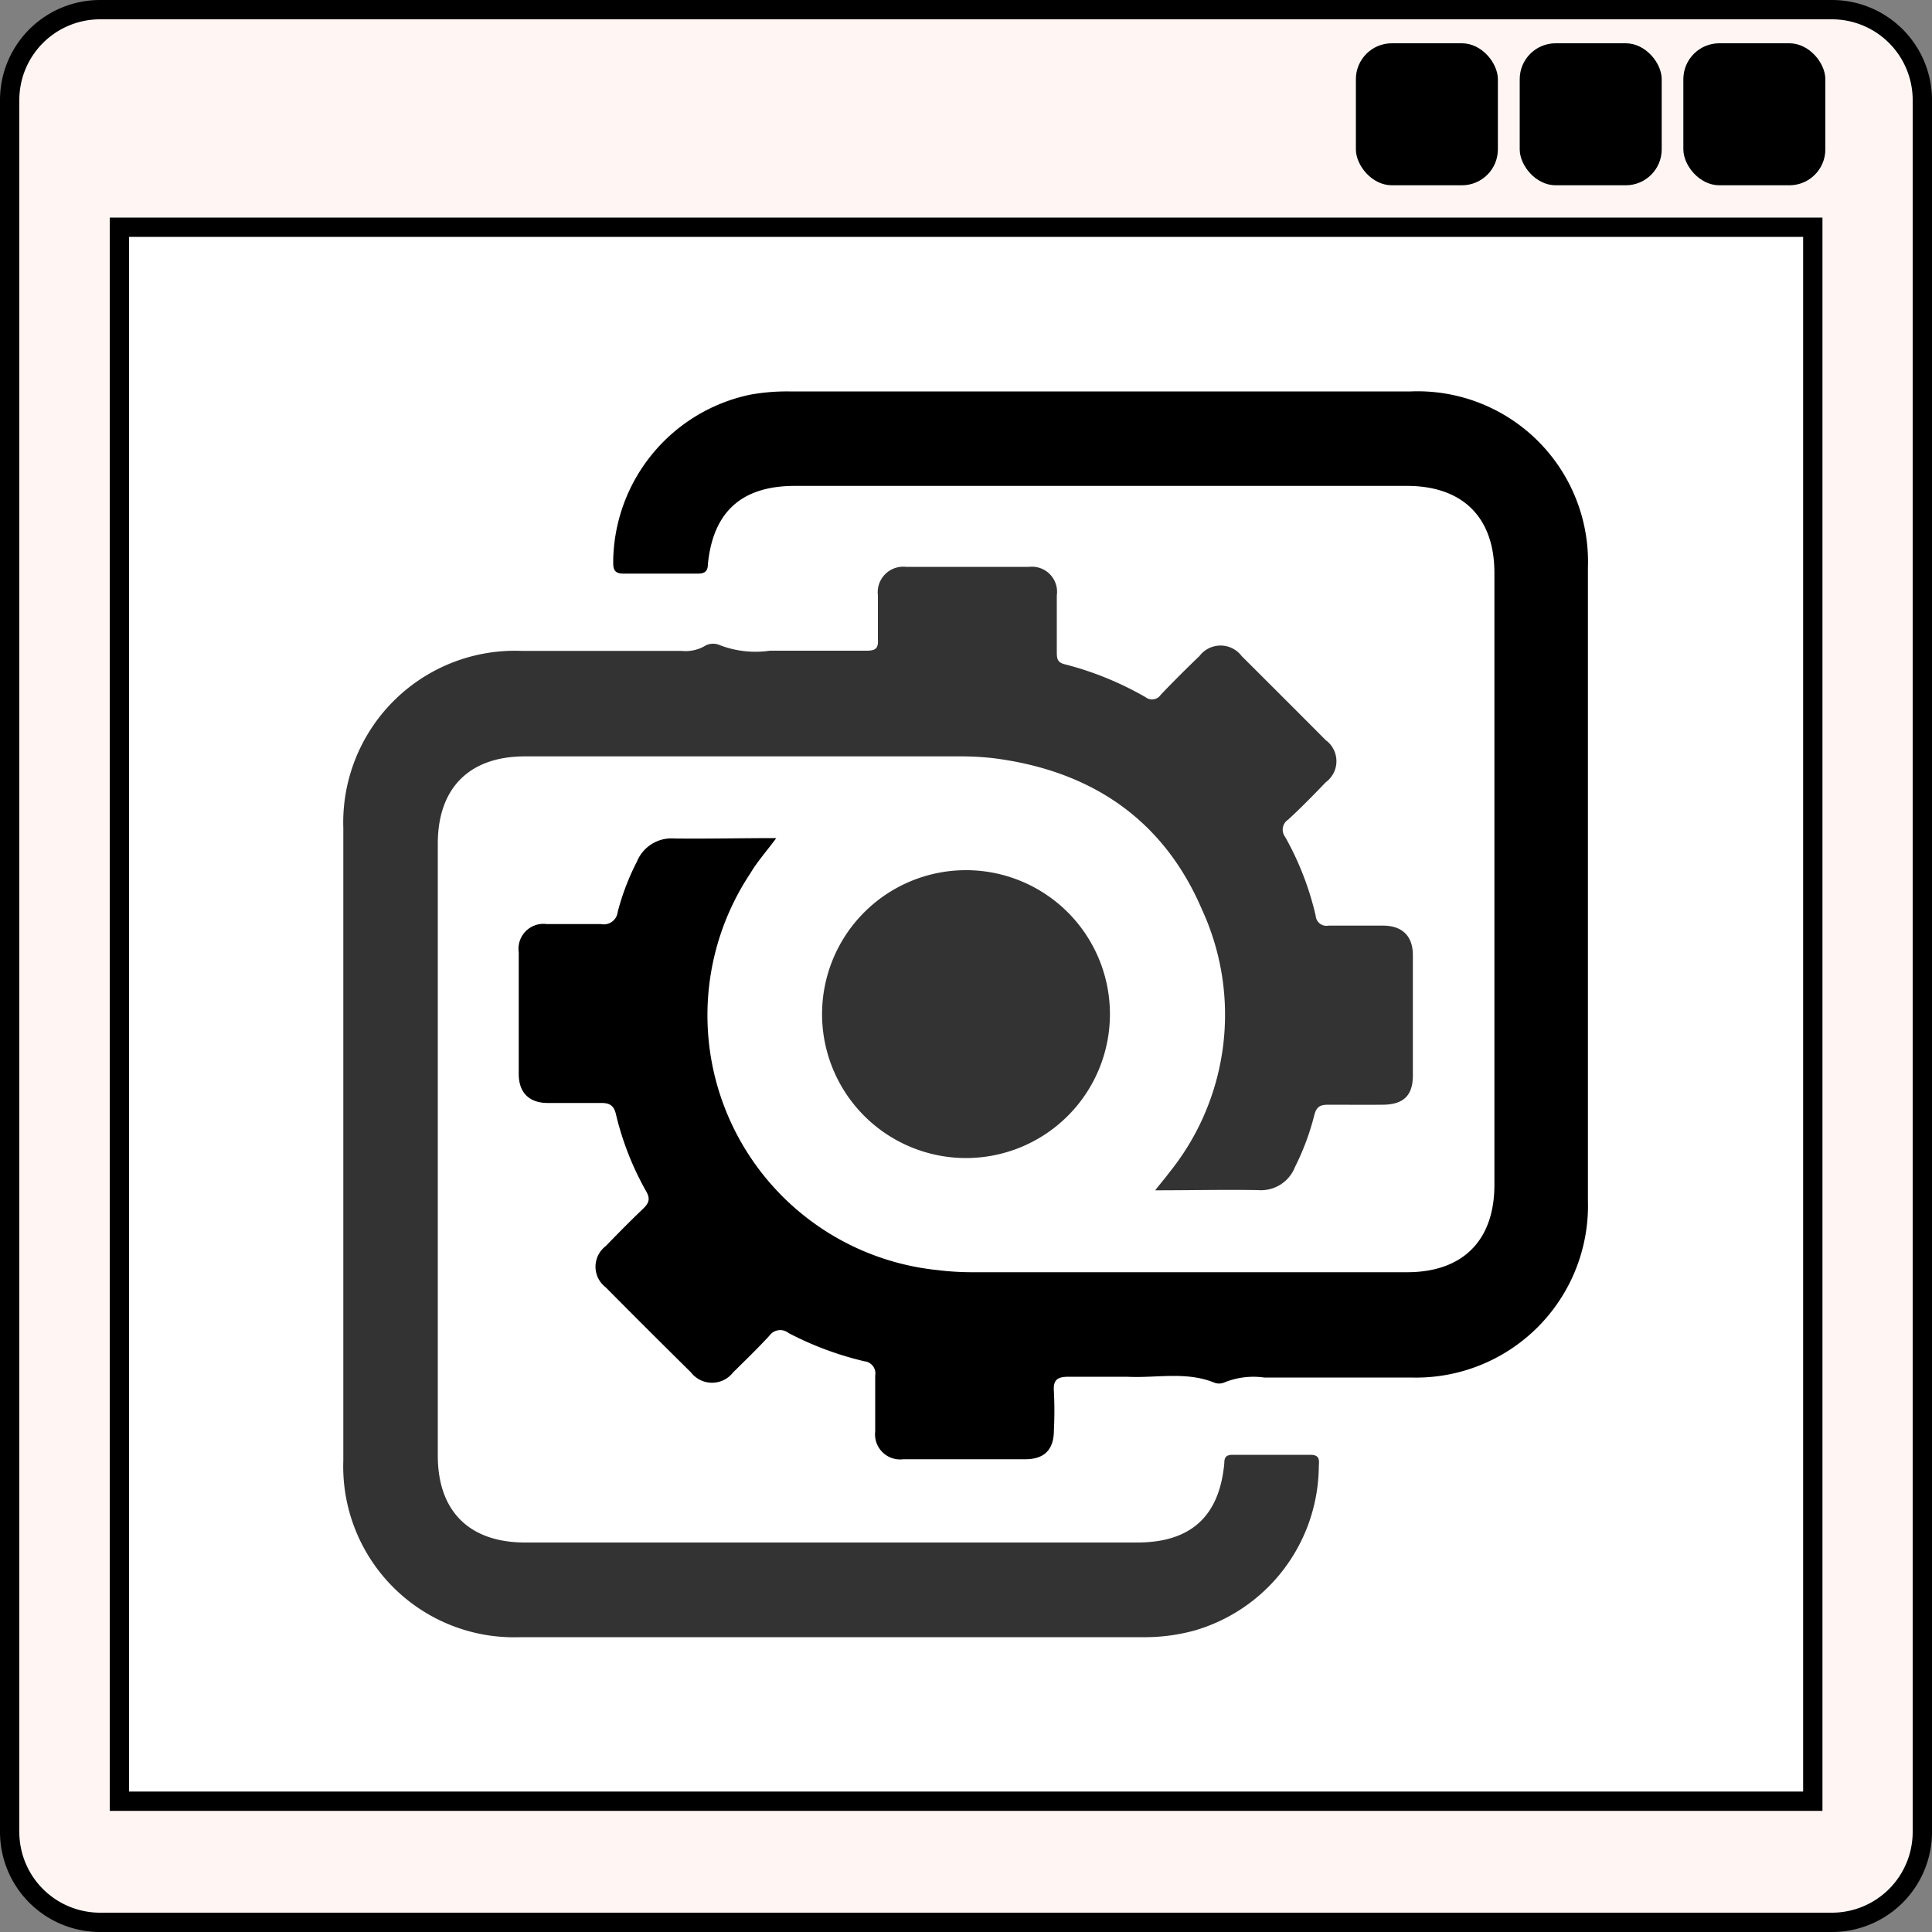 <svg id="Capa_1" data-name="Capa 1" xmlns="http://www.w3.org/2000/svg" viewBox="0 0 100 100"><rect x="0" y="0" width="100" height="100" fill="#808080" stroke="none"/><defs><style>.cls-1{fill:#fff6f4;}.cls-2{fill:#fff;stroke:#000;stroke-miterlimit:10;}.cls-3{fill:#333;}</style></defs><rect class="cls-1" x="0.5" y="0.5" width="99" height="99" rx="4.68"/><path d="M94.82,1A4.18,4.18,0,0,1,99,5.18V94.82A4.18,4.18,0,0,1,94.82,99H5.18A4.18,4.18,0,0,1,1,94.82V5.18A4.18,4.18,0,0,1,5.18,1H94.82m0-1H5.18A5.18,5.18,0,0,0,0,5.18V94.82A5.18,5.18,0,0,0,5.18,100H94.82A5.18,5.18,0,0,0,100,94.82V5.18A5.18,5.18,0,0,0,94.82,0Z"/><rect class="cls-2" x="9.26" y="8.67" width="81.47" height="87.65" transform="translate(102.5 2.5) rotate(90)"/><rect x="87.13" y="2.24" width="7.35" height="7.35" rx="1.86"/><rect x="78.66" y="2.24" width="7.35" height="7.35" rx="1.86"/><rect x="70.18" y="2.24" width="7.35" height="7.35" rx="1.86"/><path class="cls-3" d="M59.79,61.61c.31-.39.53-.65.74-.93a13,13,0,0,0,1.68-13.61c-2-4.67-5.74-7.17-10.74-7.82a14.5,14.5,0,0,0-1.74-.1H27.17c-2.88,0-4.51,1.64-4.51,4.52V75.34c0,2.88,1.63,4.5,4.52,4.5H58.86c2.77,0,4.26-1.35,4.51-4.11,0-.33.12-.43.45-.43,1.34,0,2.68,0,4,0,.56,0,.44.36.44.67a8.91,8.91,0,0,1-6.45,8.43,9.8,9.8,0,0,1-2.7.34H26.92a8.84,8.84,0,0,1-9.15-9.14q0-16.36,0-32.74A8.89,8.89,0,0,1,27,33.69h8.28a2,2,0,0,0,1.16-.23.85.85,0,0,1,.81-.07,5.15,5.15,0,0,0,2.6.29c1.67,0,3.35,0,5,0,.46,0,.62-.11.59-.59,0-.76,0-1.52,0-2.28a1.32,1.32,0,0,1,1.45-1.47c2.13,0,4.25,0,6.38,0a1.3,1.3,0,0,1,1.43,1.48c0,1,0,1.92,0,2.88,0,.38,0,.6.48.7a16.63,16.63,0,0,1,4.12,1.69.54.54,0,0,0,.78-.13c.65-.68,1.31-1.34,2-2a1.37,1.37,0,0,1,2.19,0q2.19,2.18,4.35,4.35a1.35,1.35,0,0,1,0,2.18c-.63.66-1.27,1.31-1.94,1.93a.62.62,0,0,0-.16.9,15.35,15.35,0,0,1,1.58,4.08.56.56,0,0,0,.67.51c.94,0,1.87,0,2.81,0s1.55.48,1.55,1.53c0,2.07,0,4.15,0,6.22,0,1.05-.49,1.51-1.55,1.52s-1.88,0-2.81,0c-.42,0-.62.08-.74.53a13,13,0,0,1-1,2.69,1.89,1.89,0,0,1-1.91,1.2C63.4,61.57,61.68,61.61,59.79,61.61Z"/><path d="M40.18,43.38c-.52.7-1,1.24-1.34,1.82a13.26,13.26,0,0,0,9.69,20.54,14.52,14.52,0,0,0,1.74.11q11.28,0,22.56,0c2.88,0,4.52-1.64,4.52-4.52V29.65c0-2.87-1.64-4.5-4.53-4.5H41.14c-2.74,0-4.23,1.33-4.5,4.05,0,.36-.16.49-.51.49-1.29,0-2.58,0-3.87,0-.55,0-.52-.34-.52-.7a8.92,8.92,0,0,1,7.08-8.56,10.67,10.67,0,0,1,2-.17q16.1,0,32.21,0a8.82,8.82,0,0,1,9.16,9.13q0,16.37,0,32.74a8.9,8.9,0,0,1-9.16,9.17h-7.6a4,4,0,0,0-2.07.26.68.68,0,0,1-.52,0c-1.47-.59-3-.22-4.51-.3-1,0-2,0-3,0-.57,0-.83.13-.78.76a20,20,0,0,1,0,2c0,1-.48,1.51-1.48,1.51H46.76a1.3,1.3,0,0,1-1.46-1.44c0-1,0-1.93,0-2.89a.63.63,0,0,0-.56-.74A16.74,16.74,0,0,1,40.82,69a.69.69,0,0,0-1,.14c-.6.65-1.24,1.27-1.87,1.89a1.38,1.38,0,0,1-2.19,0q-2.22-2.19-4.41-4.4a1.34,1.34,0,0,1,0-2.13c.63-.65,1.27-1.3,1.93-1.93.29-.28.4-.5.17-.9a15.27,15.27,0,0,1-1.57-4c-.11-.47-.35-.59-.8-.58-.91,0-1.82,0-2.73,0s-1.5-.49-1.5-1.5q0-3.15,0-6.3a1.29,1.29,0,0,1,1.45-1.46c.94,0,1.88,0,2.81,0a.72.72,0,0,0,.86-.62,12.59,12.59,0,0,1,1-2.62,1.93,1.93,0,0,1,1.93-1.19C36.61,43.42,38.31,43.38,40.18,43.38Z"/><path class="cls-3" d="M50,59.94a7.45,7.45,0,1,1,7.45-7.43A7.45,7.45,0,0,1,50,59.94Z"/></svg>